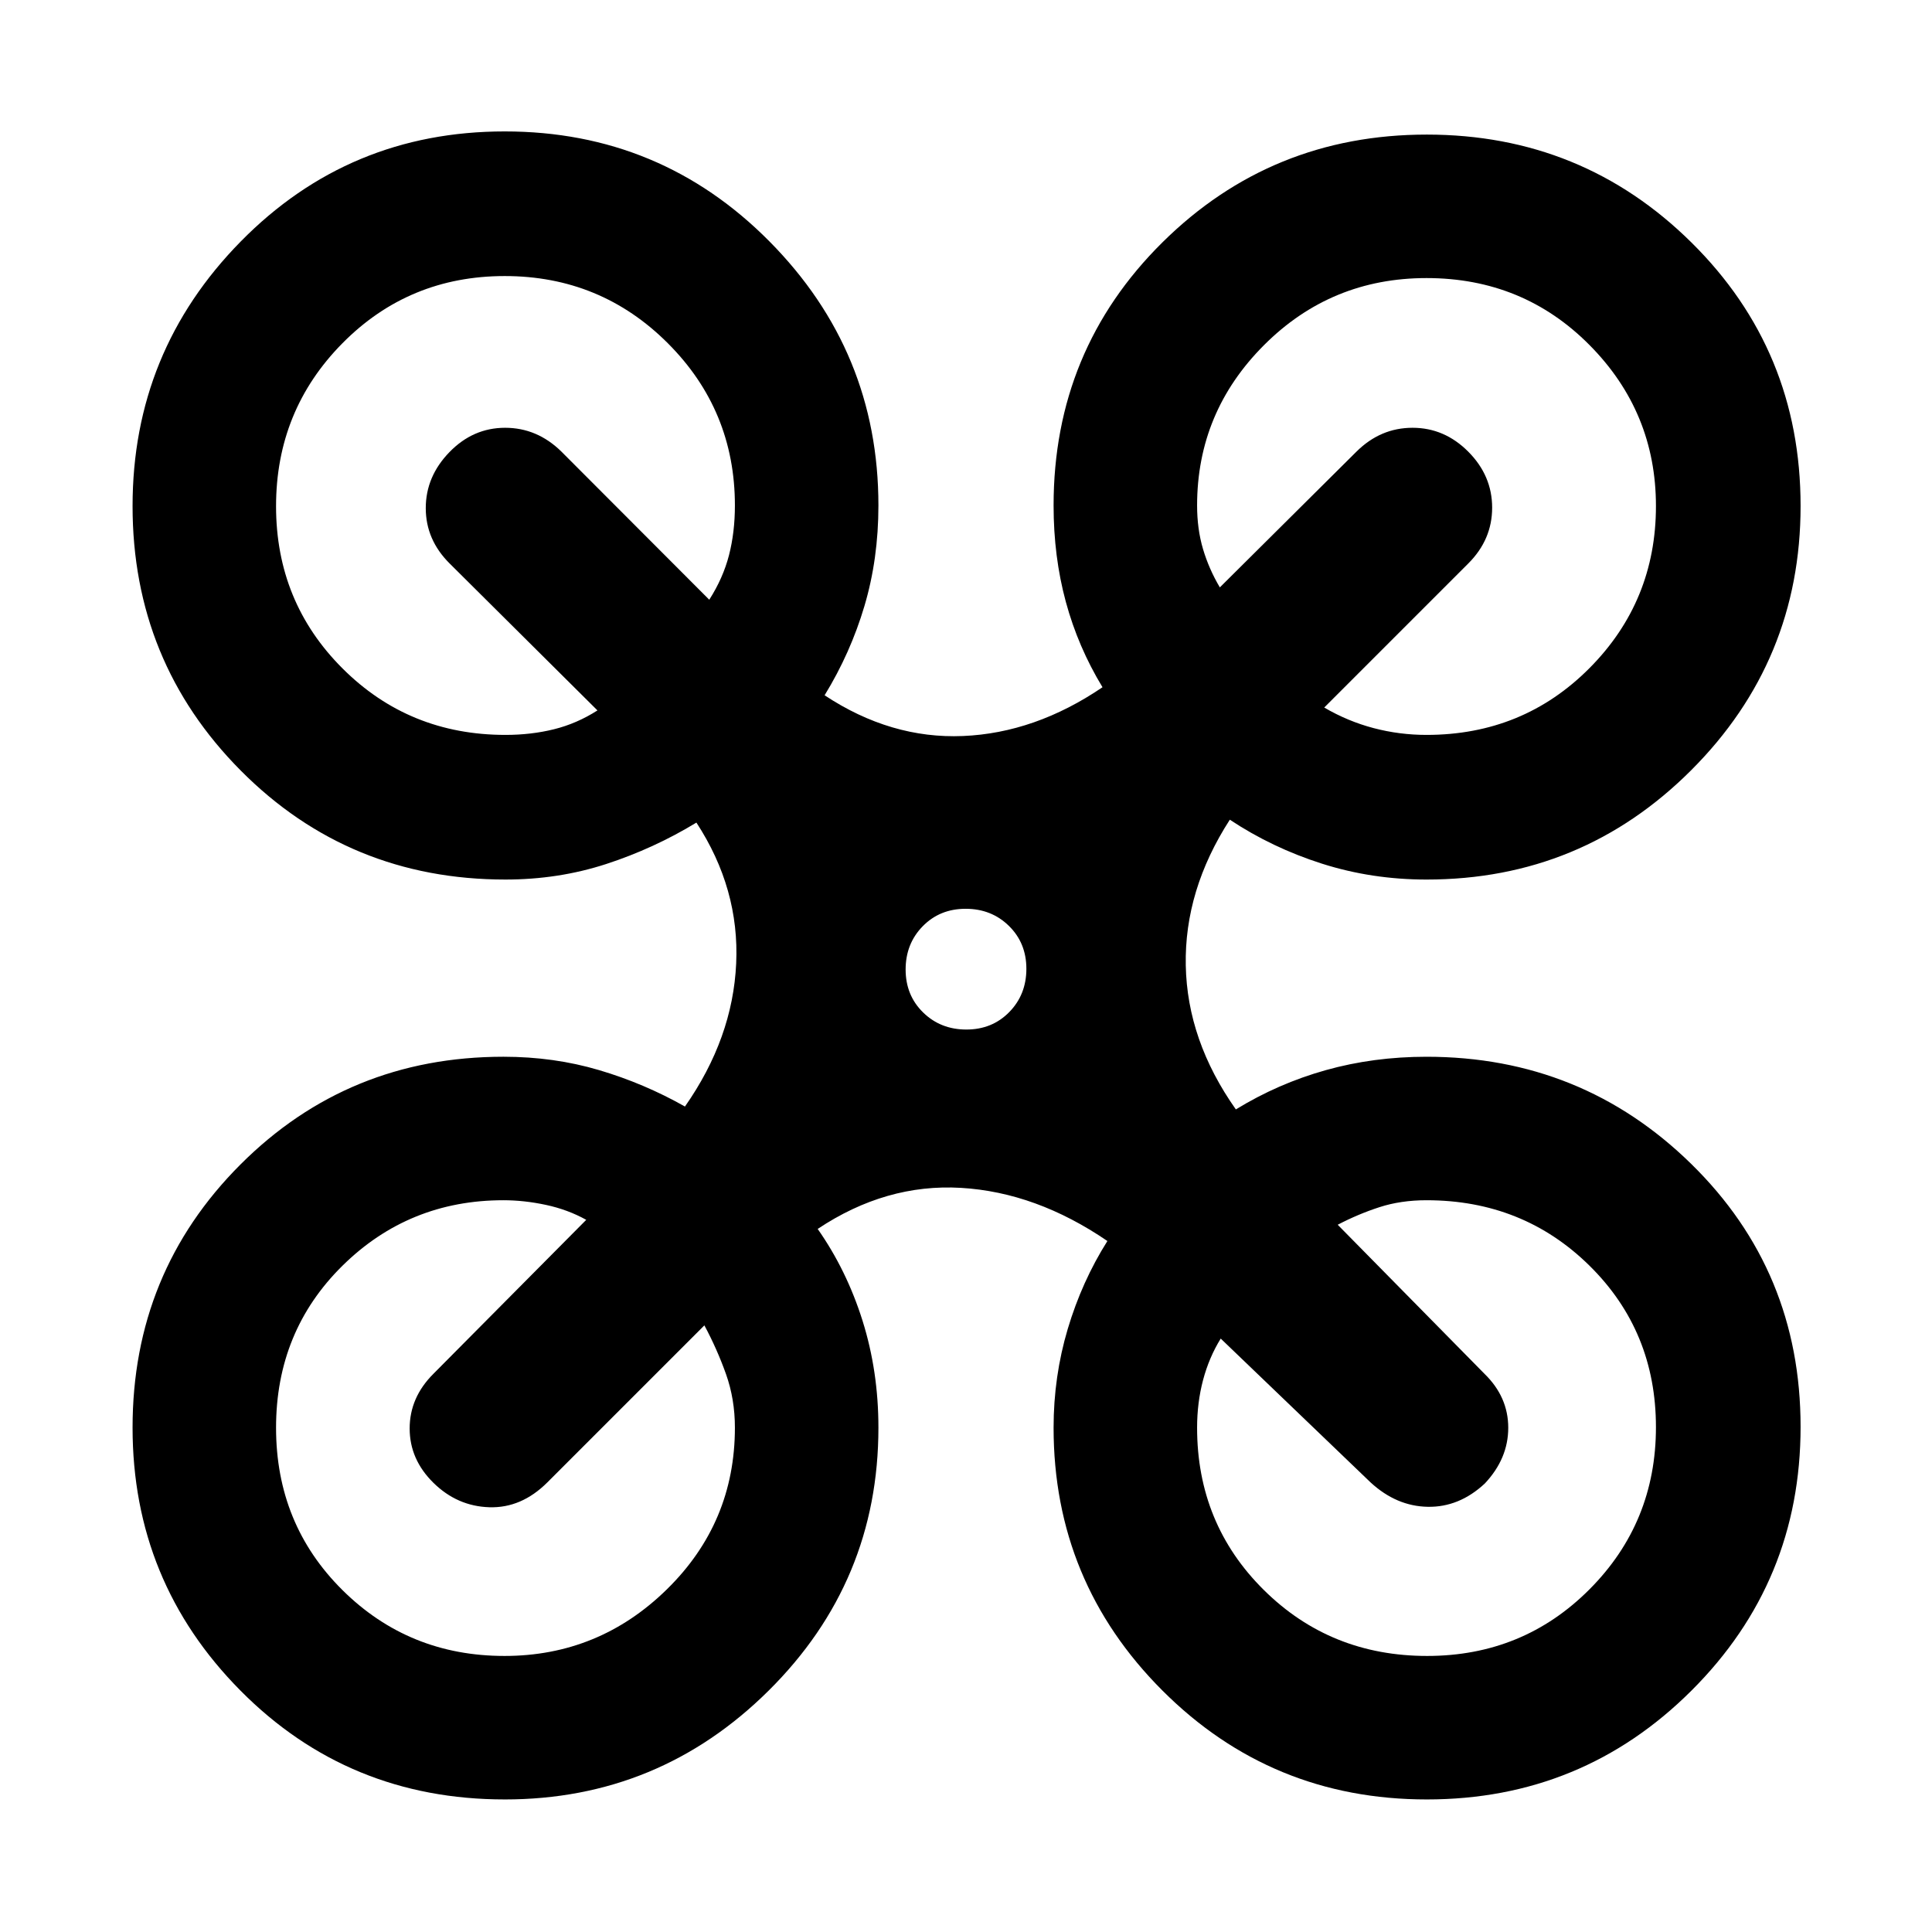 <svg xmlns="http://www.w3.org/2000/svg" height="48" viewBox="0 -960 960 960" width="48"><path d="M250.81-65.87q-77.74 0-131.34-54.1-53.6-54.1-53.6-130.66 0-77.07 53.54-130.67 53.54-53.61 130.76-53.61 25.08 0 47.5 6.64 22.43 6.64 42.68 18.1 23.74-33.92 25.45-71.05 1.72-37.13-19.76-70.04-21.16 12.87-44.85 20.59-23.69 7.71-50.02 7.71-77.72 0-131.51-54.12-53.79-54.13-53.79-131.45 0-76.82 53.76-131.49 53.76-54.68 131.16-54.68 77.41 0 131.55 54.66 54.14 54.65 54.14 131.21 0 26.54-6.94 49.93-6.93 23.38-19.8 44.38 32.91 21.74 68.76 20.24 35.85-1.5 69.33-24.24-12.14-20-18.23-42.44-6.08-22.43-6.08-47.87 0-77.22 54.1-130.76 54.1-53.54 131.36-53.54 77.25 0 131.48 53.61 54.24 53.61 54.24 130.94 0 76.94-54.35 131.28-54.34 54.34-131.52 54.34-27.17 0-51.94-7.89-24.78-7.9-45.8-21.85-22.61 35.05-21.89 72.38.71 37.34 24.89 71.58 21-12.87 44.7-19.52 23.71-6.65 50.04-6.65 77.18 0 131.52 53.24 54.35 53.24 54.35 130.65 0 77.03-54.24 131.09-54.23 54.06-131.48 54.06-77.26 0-131.36-54.09-54.1-54.1-54.1-130.65 0-25.43 7.04-49.07 7.05-23.63 19.7-43.67-35.41-24.2-72.72-26.41-37.32-2.2-71.24 20.41 14.38 20.47 22.28 45.57t7.9 53.17q0 76.55-54.53 130.65-54.53 54.09-131.14 54.09Zm458.02-528.96q48 0 81-33.21t33-80.5q0-46.72-33-80-33-33.29-81-33.29-47.44 0-80.72 33.29-33.28 33.28-33.28 79.71 0 11.7 2.93 21.61 2.94 9.92 8.37 19.09l67.91-67.48q11.93-11.83 27.84-11.83 15.9 0 27.73 11.91t11.83 27.78q0 15.88-11.83 27.71L658-608.43q11.74 6.86 24.57 10.23 12.82 3.37 26.26 3.37Zm-457.66 0q12.77 0 24.1-2.81 11.34-2.81 21.6-9.36l-73.48-73.04q-11.83-11.78-11.83-27.48 0-15.7 11.75-27.81t27.68-12.11q15.93 0 27.97 11.83L352.43-662q6.87-10.74 9.81-22.15 2.93-11.4 2.93-24.68 0-47.31-33.36-80.65-33.37-33.35-81-33.35-47.64 0-80.64 33.37t-33 81q0 47.63 33.06 80.63 33.06 33 80.94 33Zm457.94 457.66q47.72 0 80.72-33.12t33-80.56q0-47.67-33-80.22-33-32.54-81-32.54-12.77 0-23.37 3.44-10.59 3.43-20.76 8.74l72.91 74.04q11.83 11.5 11.83 26.84 0 15.33-11.67 27.72-12.72 11.83-28.31 11.55-15.59-.28-28.42-12.11l-74.47-71.48q-5.79 9.36-8.77 20.58-2.97 11.22-2.97 23.68 0 47.77 33.1 80.6 33.1 32.84 81.18 32.84Zm-458.44 0q46.94 0 80.72-33.12t33.78-80.32q0-14.17-4.43-26.63-4.44-12.46-10.74-24.19l-78.04 78.04q-12.87 12.83-28.81 12.33-15.93-.5-27.76-12.12-11.83-11.61-11.83-27.02 0-15.42 11.83-27.19l75.91-76.48q-9.17-5.1-20.01-7.42-10.84-2.32-21.12-2.32-47 0-80 32.54-33 32.55-33 80.5 0 47.96 33 80.68 33 32.72 80.5 32.72Zm229.51-311.26q12.82 0 21.32-8.68t8.5-21.5q0-12.82-8.68-21.32-8.67-8.5-21.5-8.5-12.82 0-21.32 8.67-8.5 8.68-8.5 21.5 0 12.83 8.68 21.33 8.67 8.5 21.5 8.5Z"/></svg>